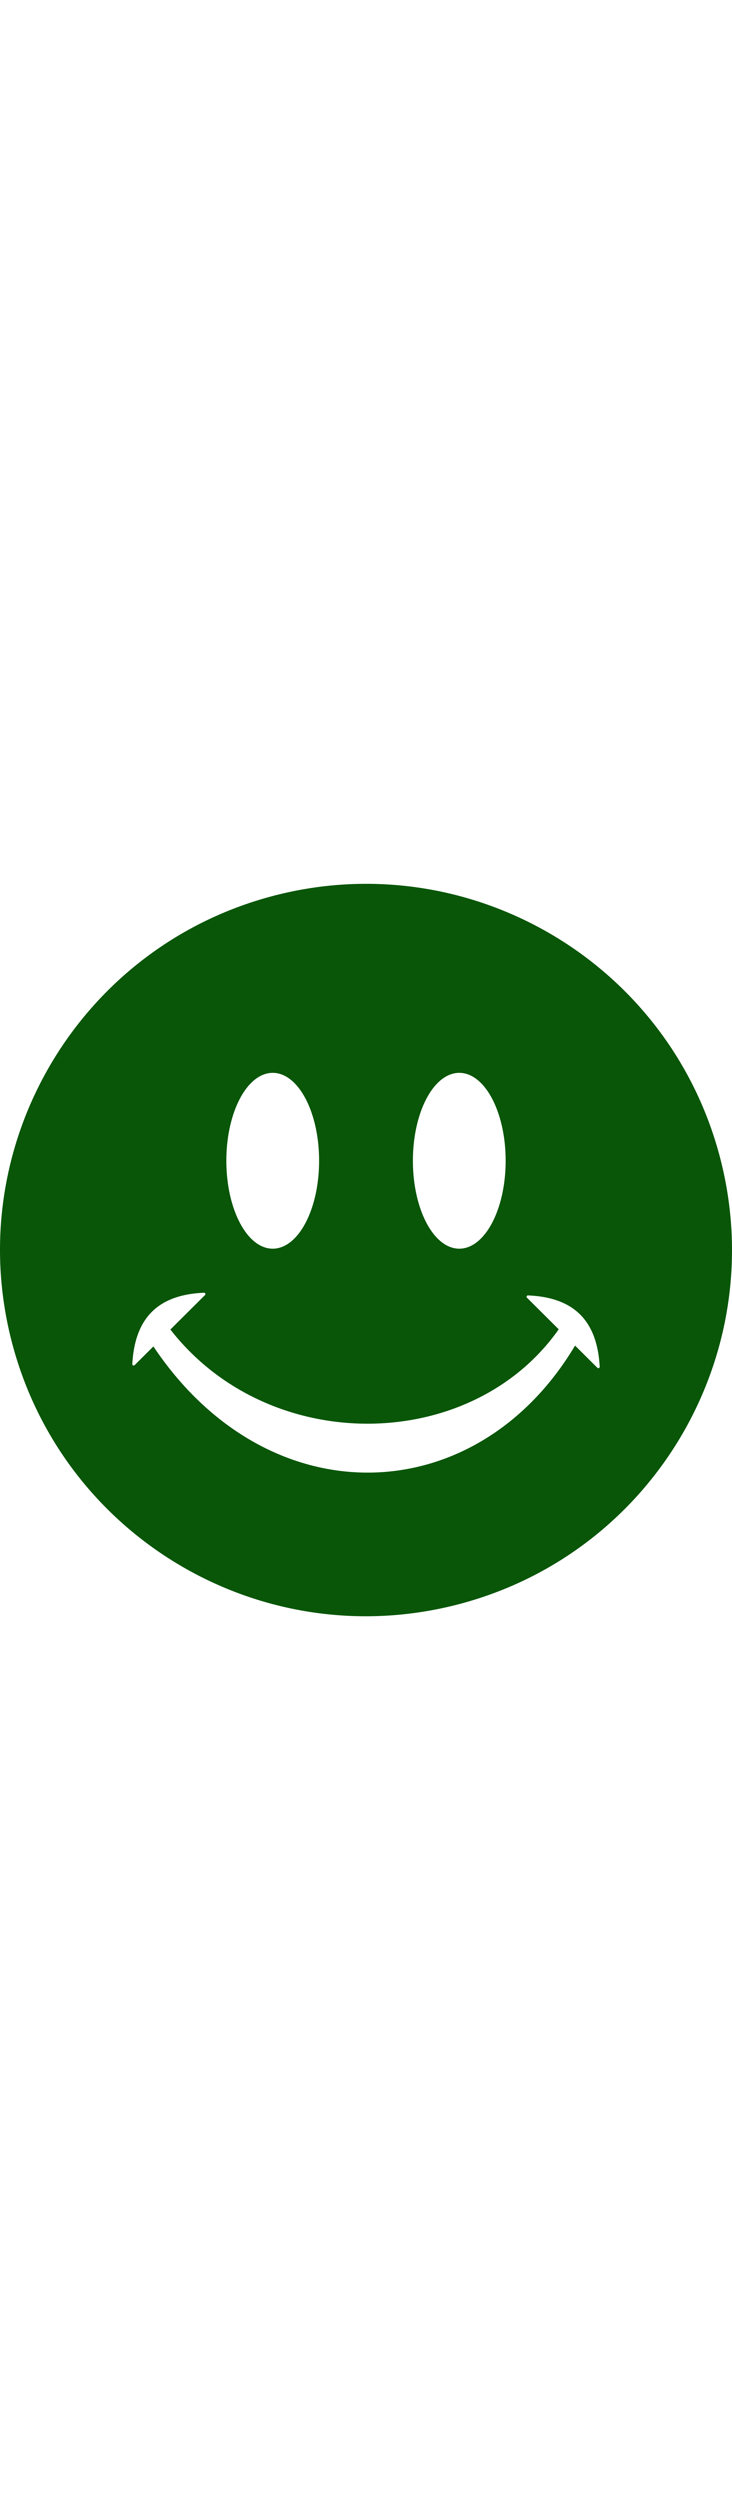 <svg xmlns="http://www.w3.org/2000/svg" fill='#095609' width='150' shape-rendering="geometricPrecision" text-rendering="geometricPrecision" image-rendering="optimizeQuality" fill-rule="evenodd" clip-rule="evenodd" viewBox="0 0 512 511.998"><path d="M189.76 8.786c136.532-36.587 276.872 44.44 313.456 180.972C539.799 326.29 458.775 466.63 322.24 503.213 185.708 539.797 45.368 458.772 8.784 322.241-27.799 185.706 53.225 45.369 189.76 8.786zm.997 123.354c17.914 0 32.432 27.513 32.432 61.451 0 33.939-14.518 61.452-32.432 61.452s-32.433-27.513-32.433-61.452c0-33.938 14.519-61.451 32.433-61.451zM92.549 335.752c.893-16.761 5.712-28.912 14.183-37.049 8.47-8.137 20.558-12.219 35.994-12.849a.93.93 0 0 1 .693 1.591l-24.244 24.11a167.141 167.141 0 0 0 36.37 34.469c30.842 21.479 67.715 31.85 103.998 31.349 36.276-.498 71.975-11.863 100.471-33.846 11.598-8.941 22.013-19.657 30.785-32.117l-22.215-22.095a.933.933 0 0 1 .692-1.591c15.436.63 27.524 4.712 35.995 12.849 8.471 8.137 13.29 20.288 14.182 37.049a.934.934 0 0 1-.884.977.936.936 0 0 1-.704-.271L402.23 322.78c-15.918 26.689-35.861 47.472-58.101 62.191-25.673 16.994-54.42 25.924-83.592 26.565-29.167.644-58.766-6.998-86.153-23.135-24.835-14.636-47.858-36.263-67.086-65.032l-13.16 13.089a.934.934 0 0 1-1.589-.706zM321.243 132.14c17.914 0 32.433 27.513 32.433 61.451 0 33.939-14.519 61.452-32.433 61.452s-32.432-27.513-32.432-61.452c0-33.938 14.518-61.451 32.432-61.451z"/></svg>